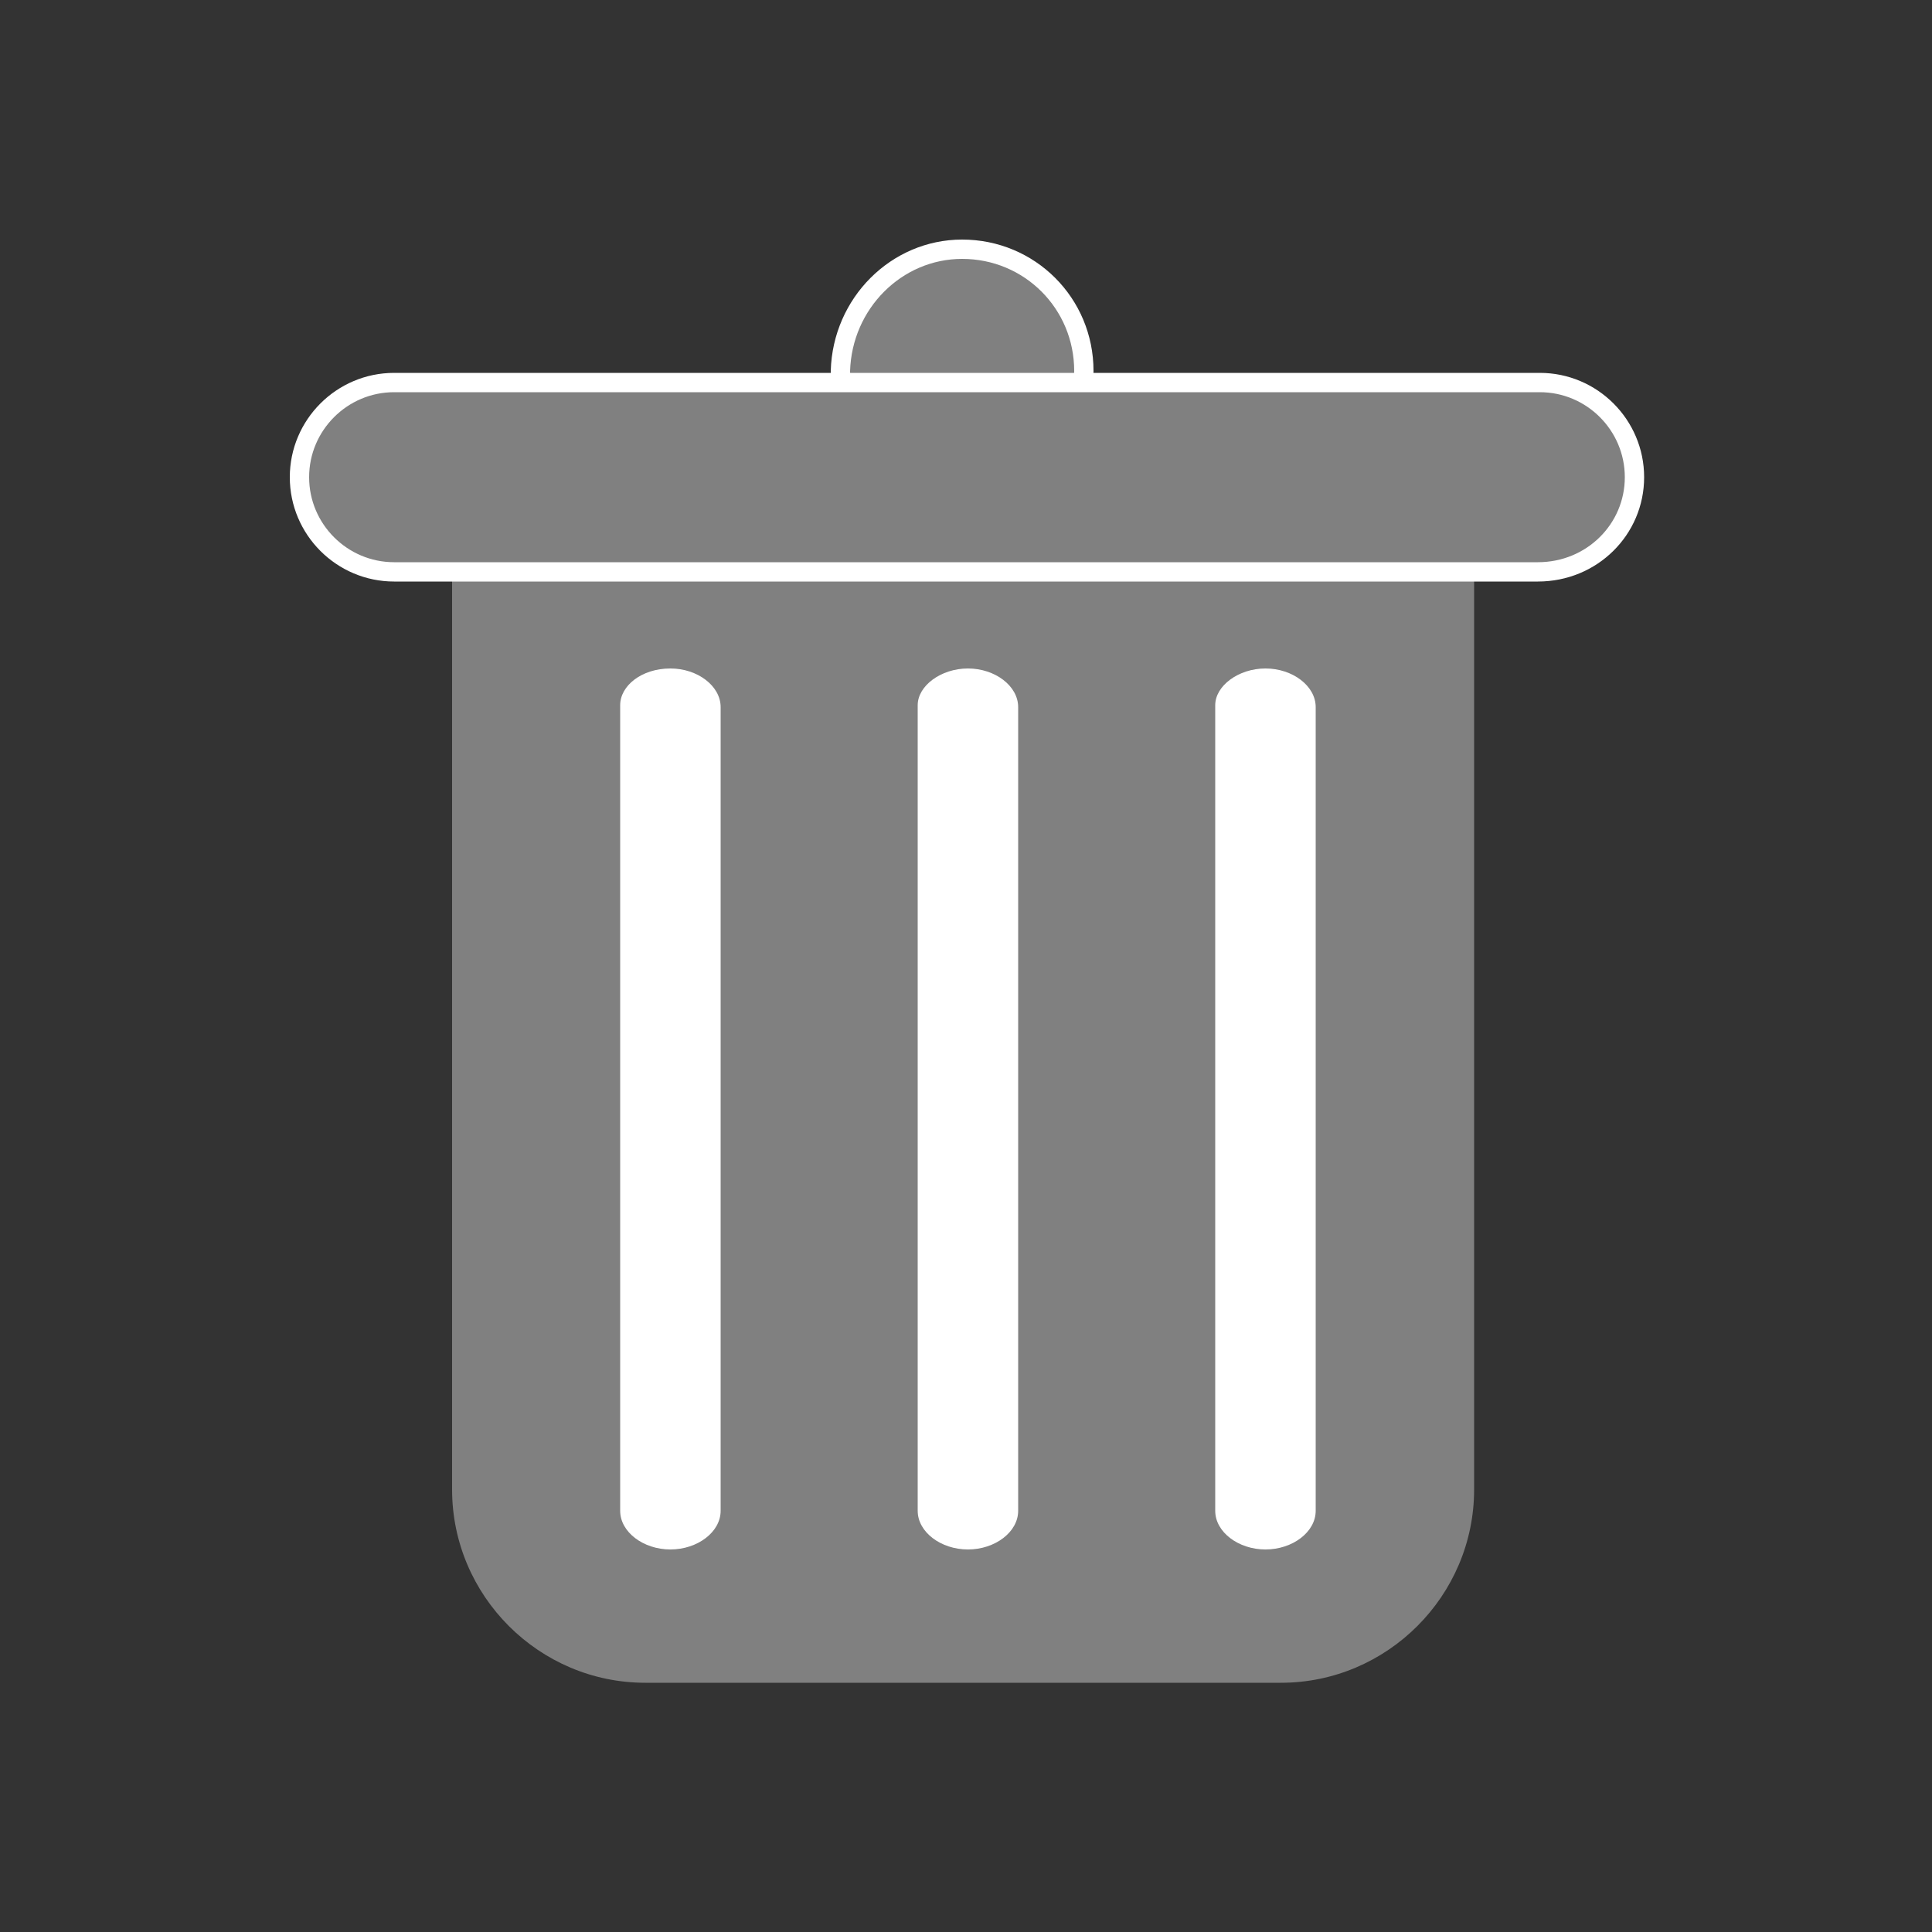 <?xml version="1.0" encoding="utf-8"?>
<!-- Generator: Adobe Illustrator 24.0.2, SVG Export Plug-In . SVG Version: 6.00 Build 0)  -->
<svg version="1.1" id="Layer_1" xmlns="http://www.w3.org/2000/svg" xmlns:xlink="http://www.w3.org/1999/xlink" x="0px" y="0px"
	 viewBox="0 0 100 100" style="enable-background:new 0 0 100 100;" xml:space="preserve">
<rect x="0" y="0" width="100" height="100" fill="#333333" stroke="none"/>
<style type="text/css">
	.st0{fill:#808080;}
	.st1{fill:#FFFFFF;}
	.st2{fill:#808080;stroke:#FFFFFF;stroke-miterlimit:10;}
</style>
<path class="st0" d="M66.3,87.1H33.4c-5.5,0-10-4.5-10-10V25.5h52.9v51.6C76.3,82.6,71.8,87.1,66.3,87.1z"/>
<path class="st1" d="M34.7,34.6L34.7,34.6c1.4,0,2.6,0.9,2.6,2v41.6c0,1.1-1.2,2-2.6,2s-2.6-0.9-2.6-2V36.5
	C32.1,35.5,33.2,34.6,34.7,34.6z"/>
<path class="st1" d="M50.1,34.6L50.1,34.6c1.4,0,2.6,0.9,2.6,2v41.6c0,1.1-1.2,2-2.6,2s-2.6-0.9-2.6-2V36.5
	C47.5,35.5,48.7,34.6,50.1,34.6z"/>
<path class="st1" d="M65.5,34.6L65.5,34.6c1.4,0,2.6,0.9,2.6,2v41.6c0,1.1-1.2,2-2.6,2c-1.4,0-2.6-0.9-2.6-2V36.5
	C62.9,35.5,64.1,34.6,65.5,34.6z"/>
<path class="st2" d="M49.8,12.9c3.5,0,6.3,2.8,6.3,6.3c0,3.5-2.8,6.3-6.3,6.3c-3.5,0-6.3-2.8-6.3-6.3C43.6,15.7,46.4,12.9,49.8,12.9
	z"/>
<path class="st2" d="M79.6,29.6H20.4c-2.7,0-4.9-2.2-4.9-4.9v0c0-2.7,2.2-4.9,4.9-4.9h59.3c2.7,0,4.9,2.2,4.9,4.9v0
	C84.6,27.4,82.4,29.6,79.6,29.6z"/>
</svg>
